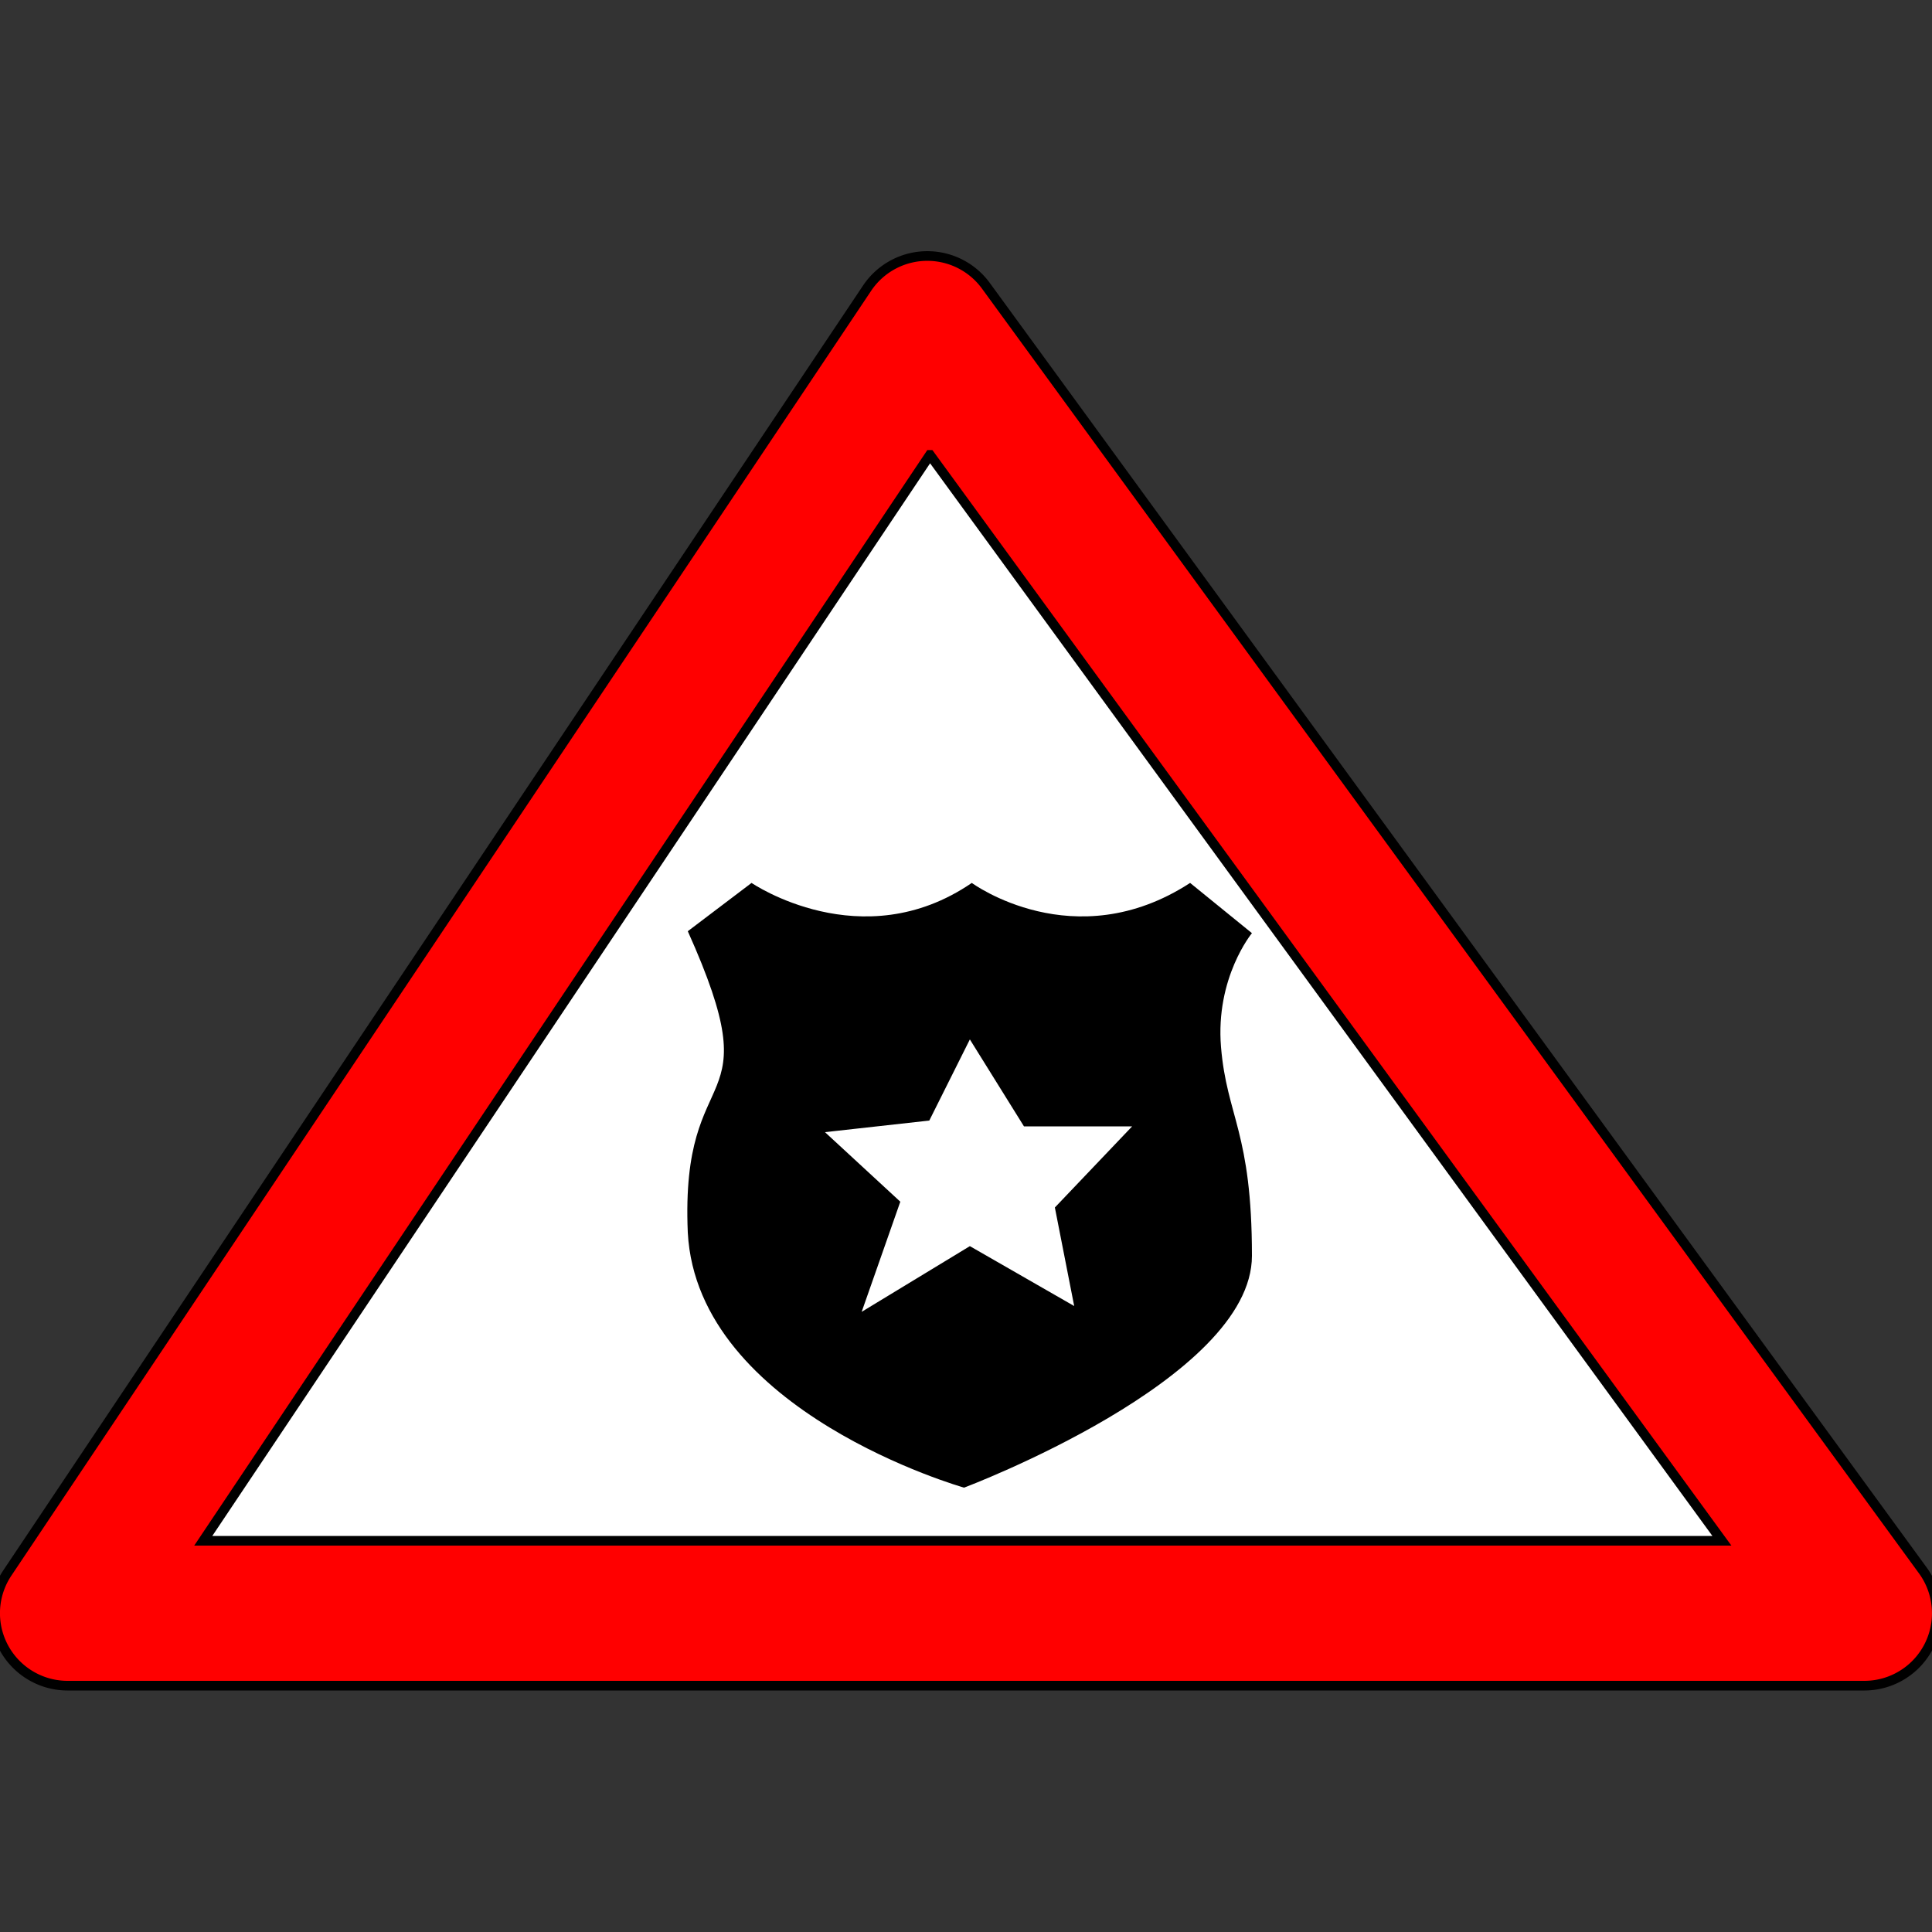 <svg xmlns="http://www.w3.org/2000/svg" viewBox="0 0 100 100">
  <rect x="0" y="0" width="100" height="100" fill="#333333" stroke="none"/>
  <path stroke="#000" stroke-width=".5" fill="#F00" d="m 48.152,13.254 a 3.75,3.75 0 0 0 -3.27,1.66 l -44.5,66.5 A 3.75,3.75 0 0 0 3.5,87.25 l 93,0 a 3.75,3.75 0 0 0 3.029,-5.959 l -48.5,-66.5 a 3.75,3.75 0 0 0 -2.877,-1.537 z"/>
  <path stroke="#000" stroke-width=".5" fill="#FFF" d="M 48.133,23.545 89.125,79.75 l -78.604,0 37.611,-56.205 z"/>
  <path d="M64.8,48.3l-3.2-2.6c-6,3.9-11.3,0-11.3,0c-5.7,3.9-11.4,0-11.4,0l-3.3,2.5c4.4,9.8-0.4,6.3,0,15.6
	C36.1,73.1,49.9,77,49.9,77s14.9-5.6,14.9-12s-1.3-7.2-1.6-10.8C62.9,50.6,64.8,48.3,64.8,48.3z M55.6,67.6l-5.4-3.1l-5.6,3.4l2-5.7
	l-3.9-3.6l5.4-0.6l2.1-4.2l2.8,4.5h5.6l-4,4.2L55.6,67.6z"/>
</svg>
